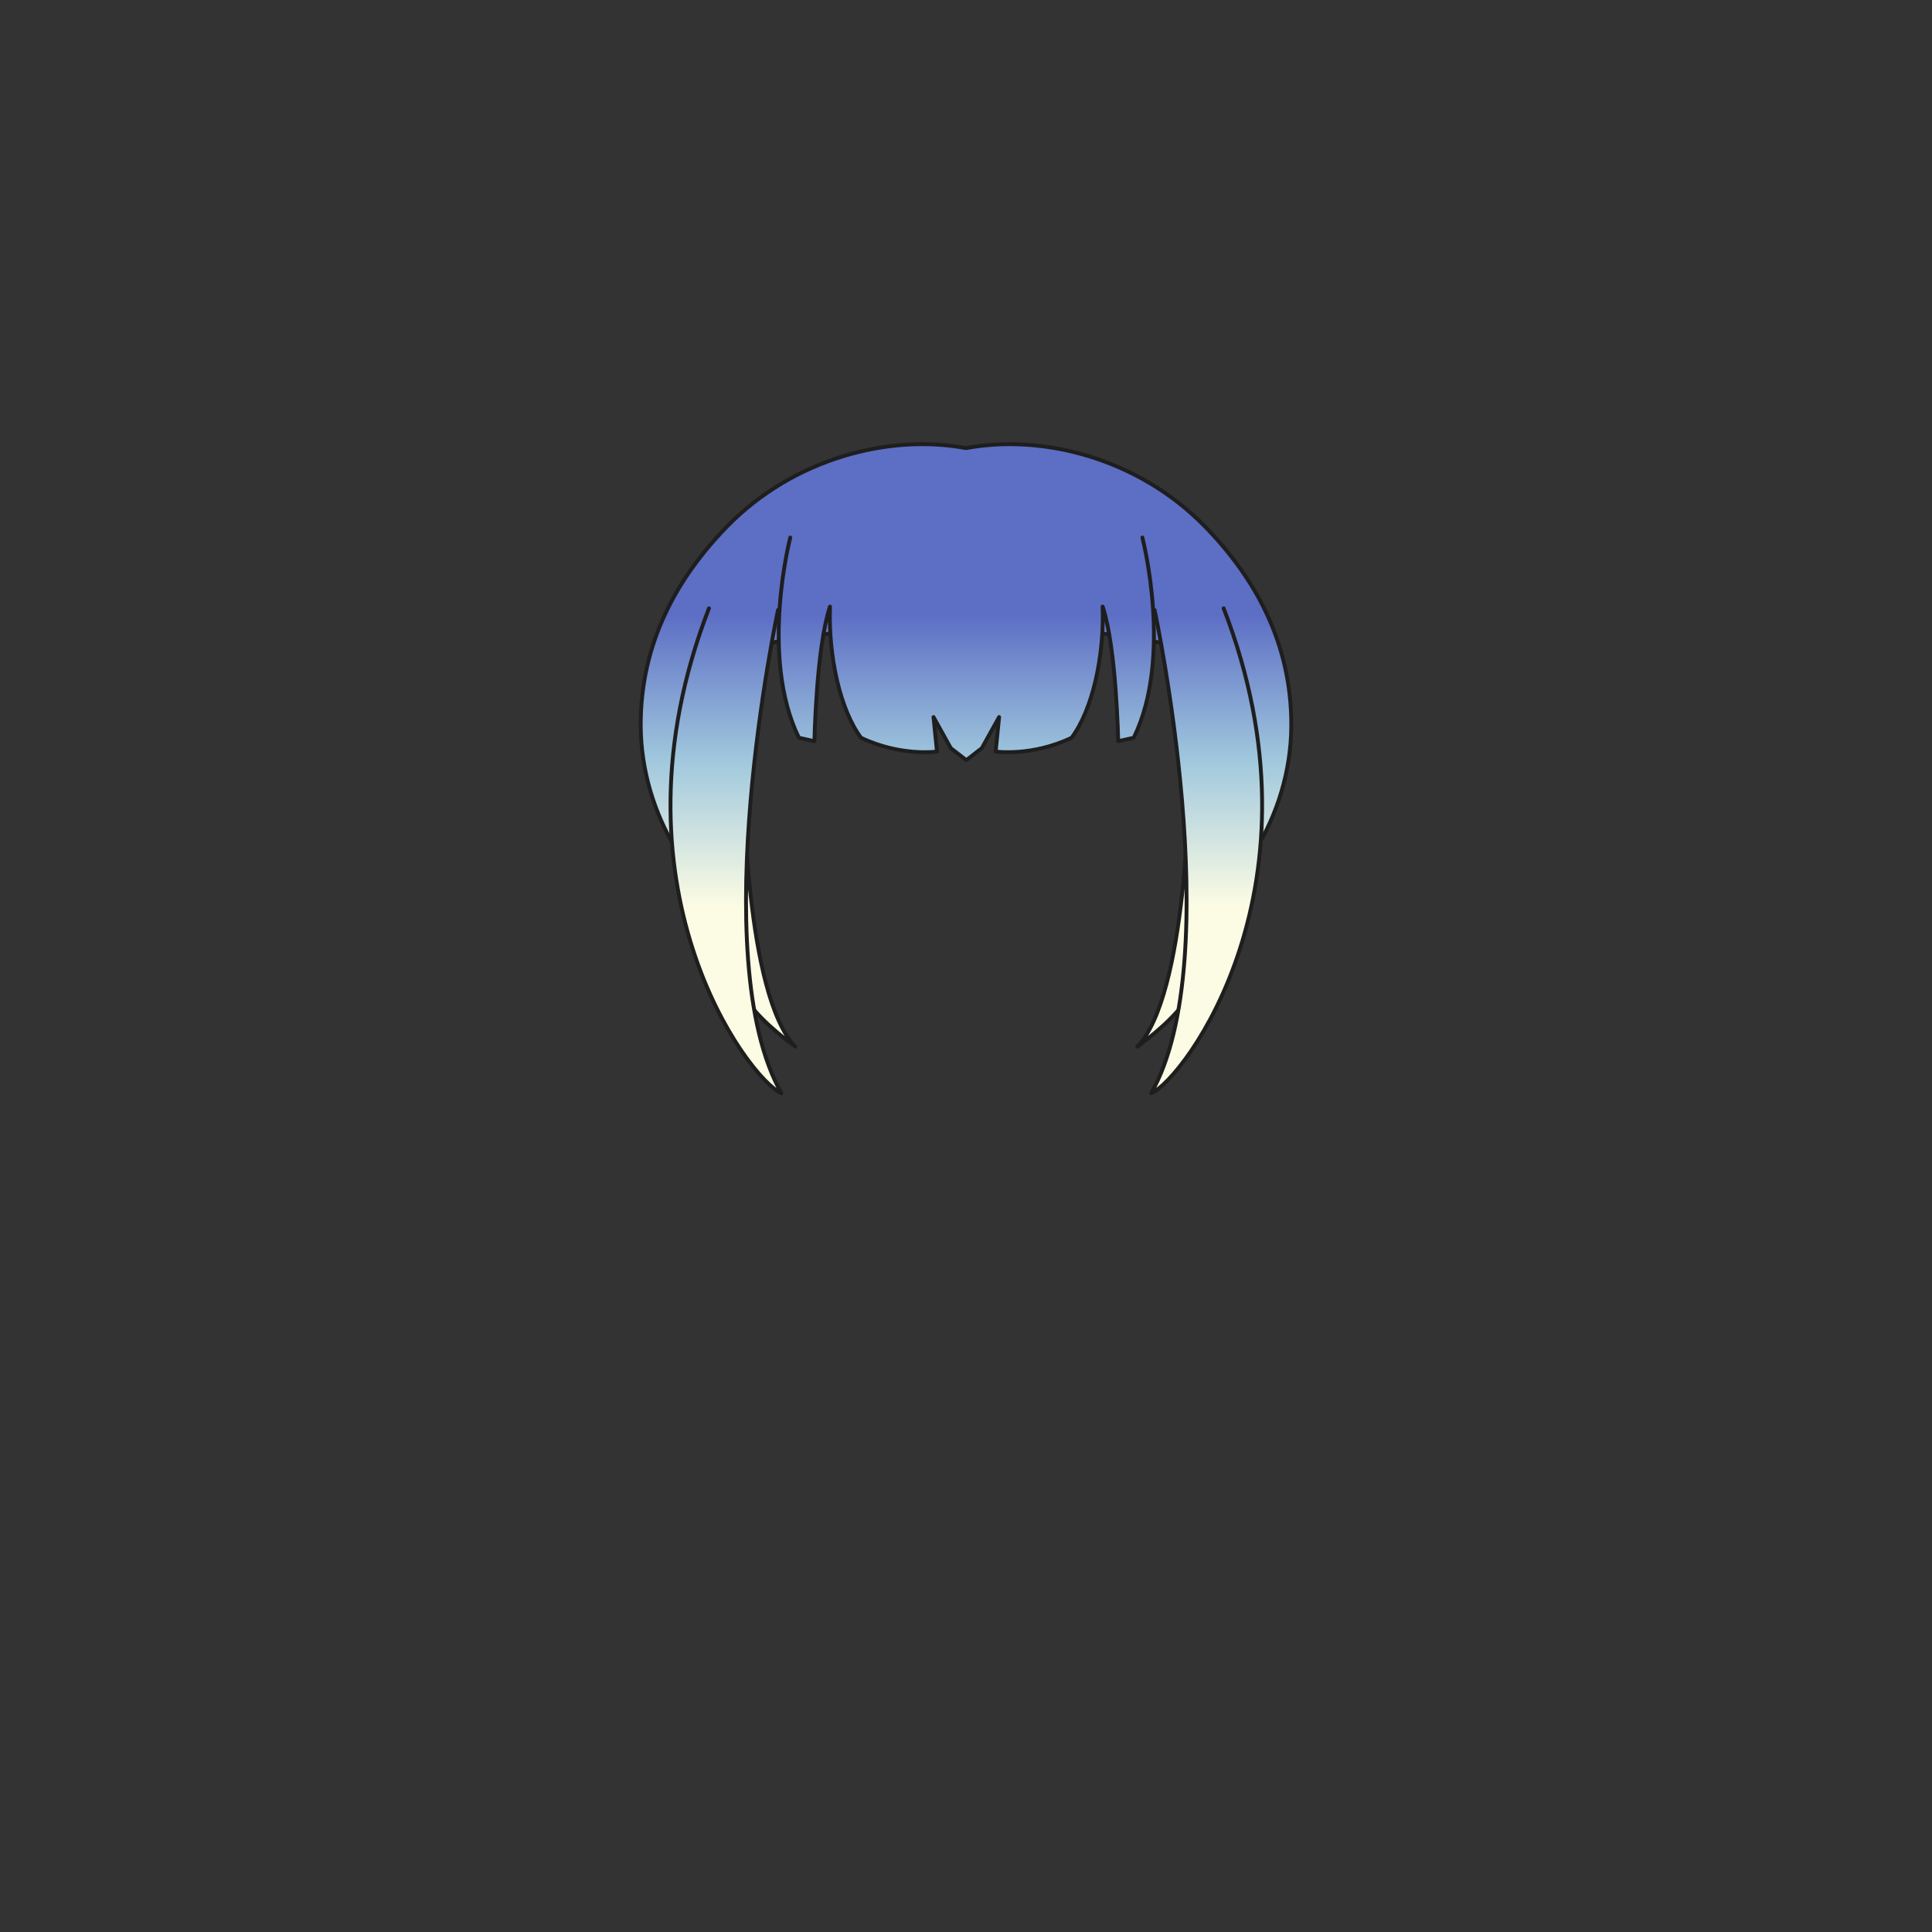 <svg xmlns="http://www.w3.org/2000/svg" width="500" height="500" version="1.1"><rect width="100%" height="100%" fill="#333333" stroke="none"/><g id="x214"><g><g><linearGradient id="hair1XMLID_4159_" gradientUnits="userSpaceOnUse" x1="250" y1="234.601" x2="250" y2="159.101"><stop offset="0" style="stop-color:#FCFCE4"></stop><stop offset="0.5" style="stop-color:#A0C8DD"></stop><stop offset="1" style="stop-color:#5D6EC5"></stop></linearGradient><path style="fill:url(#hair1XMLID_4159_);stroke:#1E1E1E;stroke-linecap:round;stroke-linejoin:round;" d="M311.792,136.207c-17.105-17.505-41.811-23.971-61.792-20.231c-19.98-3.739-44.686,2.727-61.792,20.231c-13.126,13.432-22.395,30.316-22.395,51.335c0,24.494,15.344,44.594,26.063,48.781c-7.367-33.657-0.487-59.627,5.109-68.842c1.807-2.168,29.517-5.519,53.014-5.647c23.498,0.129,51.207,3.479,53.014,5.647c5.597,9.215,12.477,35.186,5.109,68.842c10.72-4.187,26.063-24.287,26.063-48.781C334.187,166.523,324.918,149.639,311.792,136.207z"></path></g><g><g><linearGradient id="hair1XMLID_4160_" gradientUnits="userSpaceOnUse" x1="195.317" y1="234.599" x2="195.317" y2="159.102"><stop offset="0" style="stop-color:#FCFCE4"></stop><stop offset="0.5" style="stop-color:#A0C8DD"></stop><stop offset="1" style="stop-color:#5D6EC5"></stop></linearGradient><path style="fill:url(#hair1XMLID_4160_);stroke:#1E1E1E;stroke-linecap:round;stroke-linejoin:round;" d="M192.413,201.204c0,1.787,0.446,56.277,13.4,69.677c-13.847-10.273-18.313-18.313-20.993-34.39"></path><linearGradient id="hair1XMLID_4161_" gradientUnits="userSpaceOnUse" x1="187.881" y1="234.599" x2="187.881" y2="159.1"><stop offset="0" style="stop-color:#FCFCE4"></stop><stop offset="0.5" style="stop-color:#A0C8DD"></stop><stop offset="1" style="stop-color:#5D6EC5"></stop></linearGradient><path style="fill:url(#hair1XMLID_4161_);stroke:#1E1E1E;stroke-linecap:round;stroke-linejoin:round;" d="M201.346,157.877c0,0-19.206,89.78,0.894,125.063c-8.486-3.572-46.453-54.043-18.76-125.51"></path></g><g><linearGradient id="hair1XMLID_4162_" gradientUnits="userSpaceOnUse" x1="304.842" y1="234.599" x2="304.842" y2="159.102"><stop offset="0" style="stop-color:#FCFCE4"></stop><stop offset="0.5" style="stop-color:#A0C8DD"></stop><stop offset="1" style="stop-color:#5D6EC5"></stop></linearGradient><path style="fill:url(#hair1XMLID_4162_);stroke:#1E1E1E;stroke-linecap:round;stroke-linejoin:round;" d="M307.746,201.204c0,1.787-0.447,56.277-13.4,69.677c13.847-10.273,18.313-18.313,20.993-34.39"></path><linearGradient id="hair1XMLID_4163_" gradientUnits="userSpaceOnUse" x1="312.277" y1="234.599" x2="312.277" y2="159.1"><stop offset="0" style="stop-color:#FCFCE4"></stop><stop offset="0.5" style="stop-color:#A0C8DD"></stop><stop offset="1" style="stop-color:#5D6EC5"></stop></linearGradient><path style="fill:url(#hair1XMLID_4163_);stroke:#1E1E1E;stroke-linecap:round;stroke-linejoin:round;" d="M298.813,157.877c0,0,19.206,89.78-0.894,125.063c8.487-3.572,46.454-54.043,18.76-125.51"></path></g></g><linearGradient id="hair1XMLID_4164_" gradientUnits="userSpaceOnUse" x1="250.08" y1="234.601" x2="250.08" y2="159.1"><stop offset="0" style="stop-color:#FCFCE4"></stop><stop offset="0.5" style="stop-color:#A0C8DD"></stop><stop offset="1" style="stop-color:#5D6EC5"></stop></linearGradient><path style="fill:url(#hair1XMLID_4164_);stroke:#1E1E1E;stroke-linecap:round;stroke-linejoin:round;" d="M204.52,139.117c0,0-8.04,30.82,2.233,51.813c4.02,0.893,4.02,0.893,4.02,0.893s0.446-24.12,4.021-34.84c-0.447,12.953,2.68,26.8,8.04,33.947c10.273,4.913,19.653,3.573,19.653,3.573l-0.894-8.933l4.467,8.04l4.02,3.126l4.021-3.126l4.466-8.04l-0.893,8.933c0,0,9.38,1.34,19.652-3.573c5.36-7.146,8.487-20.994,8.04-33.947c3.574,10.72,4.021,34.84,4.021,34.84s0,0,4.02-0.893c10.274-20.993,2.234-51.813,2.234-51.813"></path></g></g></svg>
